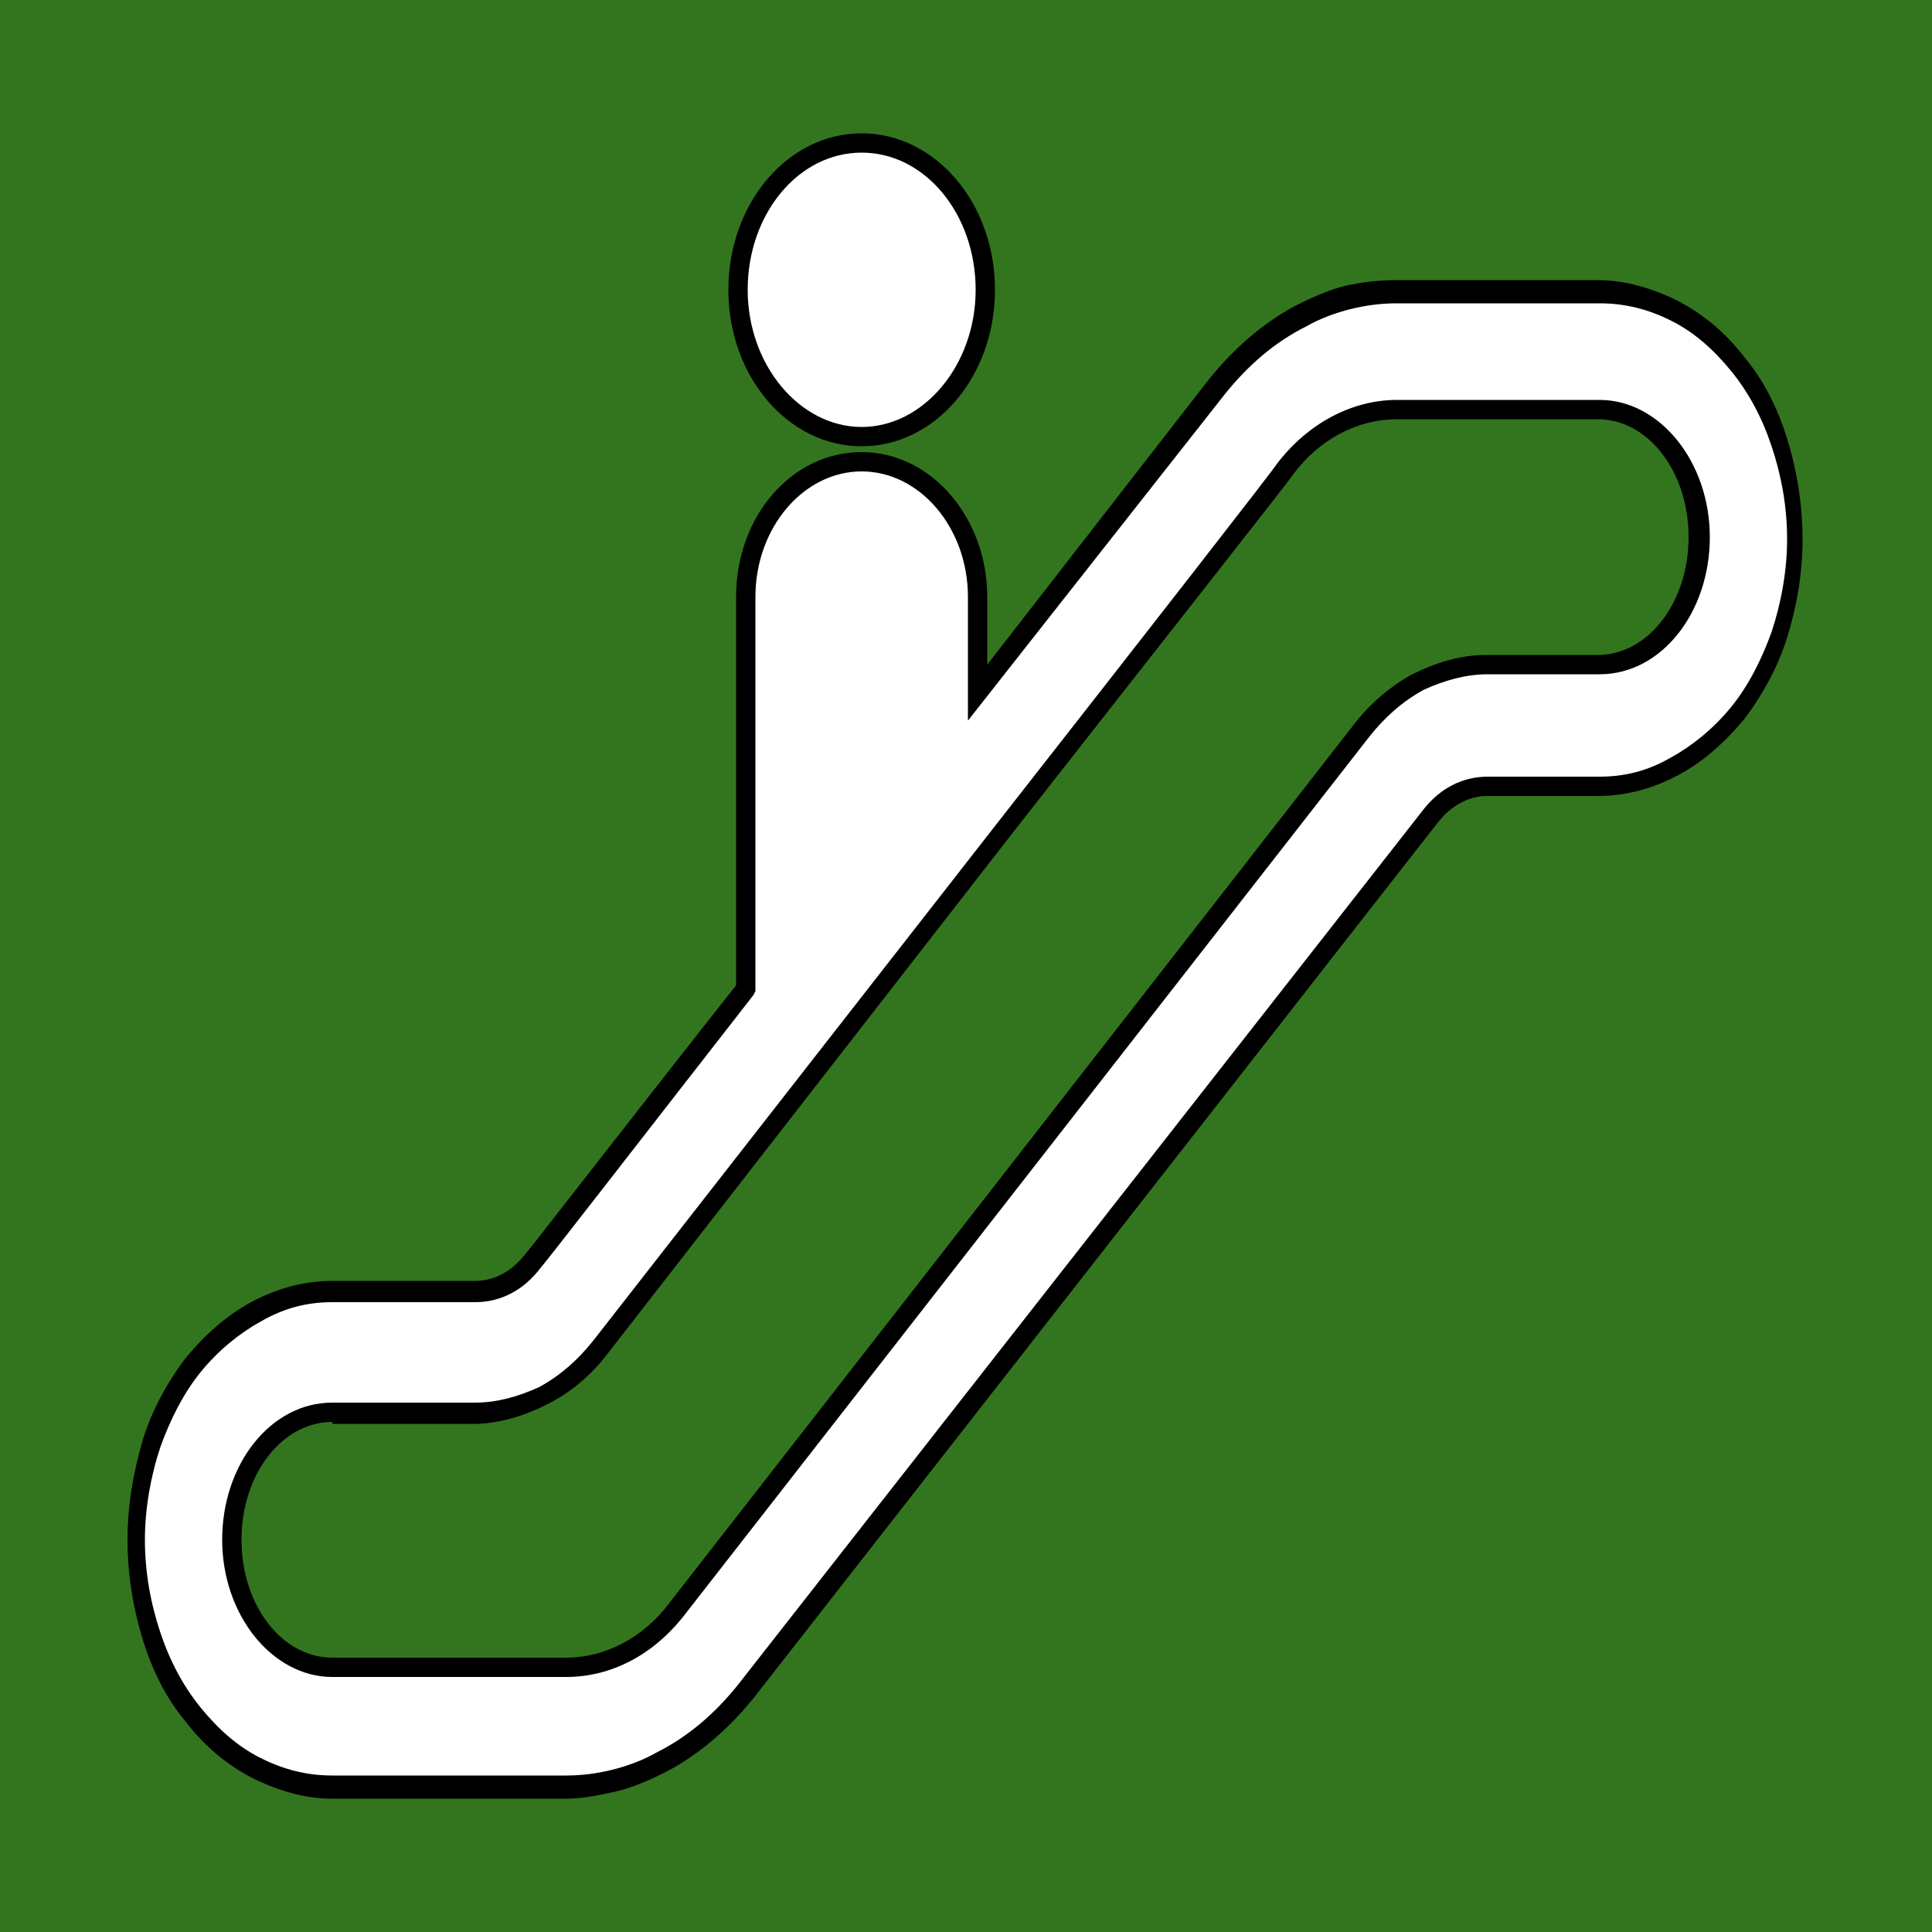 <?xml version="1.0" encoding="iso-8859-1"?>
<!-- Generator: Adobe Illustrator 25.4.1, SVG Export Plug-In . SVG Version: 6.00 Build 0)  -->
<svg version="1.1" id="Layer_1" xmlns="http://www.w3.org/2000/svg" xmlns:xlink="http://www.w3.org/1999/xlink" x="0px" y="0px"
	 viewBox="0 0 100 100" style="enable-background:new 0 0 100 100;" xml:space="preserve">
<rect x="0" y="0" width="100" height="100" fill="#333333" stroke="none"/>
<polygon style="fill:#33751F;" points="0,0 25,0 50,0 75,0 100,0 100,25 100,50 100,75 100,100 75,100 50,100 25,100 0,100 0,75 
	0,50 0,25 "/>
<path style="fill:#FFFFFF;" d="M92.1,22.9c-0.125-0.375-0.263-0.744-0.414-1.105s-0.317-0.714-0.498-1.058s-0.378-0.678-0.592-1.001
	S90.15,19.1,89.9,18.8c-0.225-0.3-0.463-0.581-0.711-0.845s-0.508-0.511-0.777-0.742c-0.269-0.232-0.547-0.447-0.832-0.649
	C87.294,16.362,87,16.175,86.7,16c-0.3-0.175-0.613-0.325-0.933-0.451c-0.32-0.127-0.648-0.229-0.979-0.311s-0.665-0.141-0.998-0.18
	C83.456,15.019,83.125,15,82.8,15h-2.625H77.55h-2.625H72.3c-0.2,0-0.406,0.006-0.616,0.019s-0.422,0.031-0.634,0.056
	s-0.425,0.056-0.634,0.094C70.206,15.206,70,15.25,69.8,15.3s-0.406,0.106-0.614,0.169c-0.208,0.062-0.417,0.131-0.624,0.206
	c-0.206,0.075-0.409,0.156-0.604,0.244C67.762,16.006,67.575,16.1,67.4,16.2c-0.4,0.2-0.794,0.431-1.178,0.691
	c-0.384,0.259-0.759,0.547-1.122,0.859c-0.362,0.312-0.713,0.65-1.047,1.009S63.4,19.5,63.1,19.9
	c-0.025,0.025-0.394,0.494-1.037,1.317s-1.562,2.002-2.688,3.446s-2.456,3.153-3.925,5.039S52.375,33.65,50.7,35.8v-1.25V33.3v-1.25
	V30.8c0-0.975-0.169-1.9-0.473-2.739c-0.305-0.839-0.745-1.592-1.29-2.223c-0.543-0.631-1.19-1.141-1.907-1.493
	S45.525,23.8,44.7,23.8s-1.612,0.194-2.33,0.545c-0.717,0.352-1.364,0.861-1.907,1.493c-0.544,0.631-0.985,1.384-1.29,2.223
	C38.869,28.9,38.7,29.825,38.7,30.8v5.075v5.075v5.075V51.1c-1.5,1.925-2.925,3.756-4.222,5.423s-2.466,3.17-3.453,4.439
	c-0.988,1.269-1.794,2.304-2.366,3.033c-0.572,0.73-0.909,1.155-0.959,1.205c-0.2,0.25-0.419,0.475-0.652,0.672
	s-0.479,0.366-0.735,0.503c-0.257,0.137-0.522,0.244-0.793,0.316c-0.27,0.072-0.545,0.109-0.82,0.109h-1.85H21h-1.85H17.3
	c-0.35,0-0.694,0.019-1.031,0.058s-0.669,0.099-0.994,0.18s-0.644,0.185-0.956,0.311S13.7,67.625,13.4,67.8
	c-0.3,0.15-0.594,0.325-0.88,0.522s-0.564,0.416-0.832,0.653c-0.269,0.237-0.528,0.494-0.777,0.766
	C10.662,70.012,10.425,70.3,10.2,70.6s-0.444,0.612-0.653,0.936s-0.409,0.658-0.597,1.002s-0.363,0.697-0.522,1.058
	C8.269,73.956,8.125,74.325,8,74.7c-0.125,0.4-0.238,0.806-0.336,1.217c-0.098,0.411-0.183,0.827-0.252,1.246
	s-0.122,0.841-0.158,1.264C7.219,78.85,7.2,79.275,7.2,79.7s0.019,0.85,0.055,1.273c0.036,0.423,0.089,0.845,0.158,1.264
	s0.153,0.834,0.252,1.245S7.875,84.3,8,84.7c0.125,0.375,0.262,0.744,0.414,1.105c0.152,0.361,0.317,0.714,0.499,1.057
	c0.181,0.344,0.378,0.678,0.592,1.002C9.719,88.188,9.95,88.5,10.2,88.8c0.225,0.3,0.462,0.581,0.711,0.845
	c0.249,0.264,0.508,0.511,0.777,0.743c0.269,0.231,0.547,0.447,0.832,0.648c0.286,0.202,0.58,0.389,0.88,0.564
	s0.612,0.325,0.933,0.451c0.32,0.126,0.649,0.229,0.98,0.311c0.331,0.081,0.665,0.141,0.998,0.18
	c0.333,0.039,0.664,0.058,0.989,0.058h3.025h3.025h3.025H29.4c0.2,0,0.406-0.006,0.616-0.019c0.209-0.012,0.422-0.031,0.634-0.056
	s0.425-0.056,0.634-0.094S31.7,92.35,31.9,92.3s0.406-0.106,0.614-0.169c0.208-0.062,0.417-0.131,0.623-0.206
	c0.207-0.075,0.41-0.156,0.605-0.244c0.195-0.088,0.383-0.181,0.558-0.281c0.4-0.2,0.794-0.431,1.178-0.691
	c0.384-0.259,0.759-0.547,1.122-0.859s0.713-0.65,1.047-1.009S38.3,88.1,38.6,87.7l8.85-11.35L56.3,65l8.85-11.35L74,42.3
	c0.2-0.25,0.419-0.475,0.652-0.672c0.233-0.197,0.48-0.366,0.736-0.503c0.256-0.138,0.521-0.244,0.792-0.316
	C76.45,40.737,76.725,40.7,77,40.7h1.45h1.45h1.45h1.45c0.35,0,0.694-0.019,1.031-0.058s0.669-0.098,0.994-0.179
	s0.644-0.184,0.956-0.311S86.4,39.875,86.7,39.7c0.3-0.15,0.594-0.325,0.88-0.522c0.286-0.197,0.564-0.416,0.833-0.653
	c0.269-0.238,0.528-0.494,0.776-0.766c0.248-0.272,0.486-0.559,0.711-0.859s0.444-0.612,0.653-0.936
	c0.209-0.323,0.409-0.658,0.597-1.002s0.362-0.697,0.522-1.058c0.159-0.361,0.303-0.729,0.428-1.104
	c0.125-0.4,0.237-0.806,0.336-1.217s0.183-0.826,0.252-1.245s0.122-0.841,0.158-1.264S92.9,28.225,92.9,27.8
	s-0.019-0.844-0.055-1.258c-0.036-0.414-0.089-0.824-0.158-1.23s-0.153-0.809-0.252-1.211S92.225,23.3,92.1,22.9z M82.8,34.5h-1.45
	H79.9h-1.45H77c-0.3,0-0.6,0.019-0.898,0.056c-0.298,0.037-0.595,0.094-0.889,0.169c-0.294,0.075-0.585,0.169-0.871,0.281
	c-0.286,0.113-0.567,0.244-0.842,0.394s-0.544,0.319-0.806,0.505c-0.262,0.186-0.519,0.389-0.769,0.607s-0.494,0.453-0.731,0.702
	C70.956,37.462,70.725,37.725,70.5,38l-8.85,11.3L52.8,60.6l-8.85,11.3L35.1,83.2c-0.375,0.475-0.787,0.906-1.23,1.286
	c-0.442,0.38-0.914,0.708-1.408,0.976c-0.493,0.269-1.009,0.479-1.539,0.621C30.394,86.225,29.85,86.3,29.3,86.3h-3.025H23.25
	h-3.025H17.2c-0.725,0-1.413-0.188-2.036-0.525s-1.183-0.825-1.652-1.425c-0.469-0.6-0.847-1.312-1.107-2.1
	C12.144,81.463,12,80.6,12,79.7s0.144-1.762,0.405-2.55c0.261-0.787,0.639-1.5,1.107-2.1c0.469-0.6,1.028-1.088,1.652-1.425
	c0.624-0.338,1.311-0.525,2.036-0.525h1.85h1.85h1.85h1.85c0.3,0,0.6-0.019,0.899-0.056c0.299-0.037,0.595-0.094,0.889-0.169
	c0.294-0.075,0.584-0.169,0.87-0.281S27.825,72.35,28.1,72.2s0.544-0.319,0.806-0.505c0.263-0.186,0.519-0.389,0.769-0.608
	s0.494-0.453,0.731-0.701c0.237-0.248,0.469-0.51,0.694-0.785l2.825-3.625l2.825-3.625l2.825-3.625L42.4,55.1
	c2.575-3.275,5.356-6.819,8.083-10.297c2.727-3.478,5.399-6.891,7.755-9.903s4.397-5.625,5.861-7.503S66.45,24.375,66.5,24.3
	c0.375-0.475,0.787-0.906,1.23-1.286c0.442-0.38,0.914-0.708,1.407-0.977c0.494-0.268,1.01-0.478,1.539-0.62
	c0.53-0.142,1.074-0.217,1.624-0.217h2.625h2.625h2.625H82.8c0.725,0,1.412,0.188,2.036,0.525c0.624,0.337,1.183,0.825,1.652,1.425
	c0.468,0.6,0.846,1.312,1.107,2.1C87.856,26.038,88,26.9,88,27.8s-0.15,1.769-0.419,2.566c-0.269,0.797-0.656,1.522-1.131,2.134
	c-0.475,0.612-1.037,1.112-1.656,1.459C84.175,34.306,83.5,34.5,82.8,34.5z"/>
<path d="M29.3,93.1h-3.025H23.25h-3.025H17.2c-0.35,0-0.7-0.025-1.05-0.073c-0.35-0.048-0.7-0.12-1.05-0.214
	c-0.35-0.094-0.7-0.21-1.05-0.346C13.7,92.331,13.35,92.175,13,92c-0.325-0.175-0.637-0.363-0.939-0.566
	c-0.301-0.203-0.592-0.422-0.873-0.659c-0.281-0.237-0.553-0.494-0.818-0.772c-0.264-0.278-0.52-0.578-0.77-0.903
	c-0.25-0.3-0.481-0.612-0.695-0.938C8.691,87.838,8.493,87.5,8.312,87.15c-0.181-0.35-0.347-0.713-0.498-1.088
	C7.662,85.688,7.525,85.3,7.4,84.9s-0.237-0.812-0.336-1.234c-0.098-0.422-0.183-0.853-0.252-1.291s-0.122-0.881-0.158-1.328
	C6.618,80.6,6.6,80.15,6.6,79.7s0.019-0.894,0.055-1.333c0.036-0.439,0.089-0.874,0.158-1.305c0.069-0.431,0.153-0.859,0.251-1.285
	C7.162,75.35,7.275,74.925,7.4,74.5c0.125-0.4,0.269-0.788,0.428-1.163S8.163,72.6,8.35,72.25s0.387-0.688,0.597-1.012
	C9.156,70.913,9.375,70.6,9.6,70.3c0.25-0.3,0.506-0.588,0.77-0.861c0.264-0.273,0.536-0.533,0.817-0.776
	c0.281-0.244,0.572-0.472,0.874-0.683c0.302-0.211,0.614-0.405,0.939-0.58s0.656-0.331,0.994-0.467
	c0.337-0.136,0.681-0.251,1.031-0.345c0.35-0.094,0.706-0.166,1.069-0.215c0.363-0.049,0.731-0.074,1.106-0.074h1.85h1.85h1.85h1.85
	c0.25,0,0.494-0.031,0.73-0.092c0.236-0.061,0.464-0.152,0.683-0.271c0.219-0.119,0.428-0.265,0.626-0.439s0.386-0.373,0.561-0.598
	c0.05-0.05,0.381-0.469,0.944-1.188s1.356-1.737,2.331-2.987s2.131-2.731,3.419-4.375C35.181,54.706,36.6,52.9,38.1,51v-5.025V40.95
	v-5.025V30.9c0-1.05,0.181-2.044,0.509-2.944S39.412,26.25,40,25.575s1.287-1.219,2.066-1.594S43.7,23.4,44.6,23.4
	s1.756,0.212,2.534,0.595c0.778,0.383,1.478,0.936,2.066,1.617s1.062,1.49,1.391,2.386c0.328,0.895,0.509,1.877,0.509,2.902v0.875
	v0.875v0.875V34.4l2.875-3.7L56.85,27l2.875-3.7l2.875-3.7c0.325-0.4,0.662-0.781,1.013-1.142c0.35-0.361,0.712-0.702,1.087-1.021
	c0.375-0.318,0.762-0.615,1.162-0.889s0.813-0.524,1.238-0.748c0.2-0.1,0.406-0.2,0.616-0.297s0.422-0.191,0.634-0.278
	s0.425-0.169,0.634-0.241S69.4,14.85,69.6,14.8c0.225-0.05,0.45-0.094,0.674-0.131c0.223-0.037,0.445-0.069,0.664-0.094
	s0.435-0.044,0.645-0.056C71.794,14.506,72,14.5,72.2,14.5h2.625h2.625h2.625H82.7c0.35,0,0.7,0.025,1.05,0.073
	c0.35,0.049,0.7,0.121,1.05,0.215s0.7,0.209,1.05,0.345c0.35,0.136,0.7,0.292,1.05,0.467c0.325,0.175,0.637,0.363,0.939,0.566
	c0.301,0.203,0.592,0.422,0.873,0.659s0.553,0.494,0.817,0.772c0.264,0.278,0.521,0.578,0.771,0.903
	c0.25,0.3,0.481,0.612,0.695,0.938s0.411,0.663,0.592,1.013c0.182,0.35,0.347,0.713,0.498,1.088s0.289,0.762,0.414,1.162l0,0l0,0
	l0,0l0,0c0.125,0.4,0.238,0.812,0.336,1.234s0.183,0.853,0.252,1.291s0.122,0.881,0.158,1.328S93.3,27.45,93.3,27.9
	s-0.019,0.894-0.055,1.331s-0.089,0.869-0.158,1.294c-0.069,0.425-0.153,0.844-0.251,1.256C92.738,32.194,92.625,32.6,92.5,33
	s-0.269,0.787-0.428,1.162S91.738,34.9,91.55,35.25s-0.387,0.688-0.597,1.013C90.744,36.588,90.525,36.9,90.3,37.2
	c-0.25,0.3-0.506,0.587-0.77,0.861c-0.264,0.274-0.536,0.533-0.818,0.777s-0.572,0.472-0.873,0.683
	c-0.301,0.211-0.614,0.404-0.939,0.579s-0.656,0.331-0.994,0.467c-0.337,0.136-0.681,0.251-1.031,0.345
	c-0.35,0.094-0.706,0.166-1.069,0.215C83.444,41.175,83.075,41.2,82.7,41.2h-1.425H79.85h-1.425H77c-0.25,0-0.494,0.031-0.73,0.092
	c-0.236,0.061-0.464,0.151-0.682,0.27c-0.219,0.119-0.428,0.266-0.627,0.439S74.575,42.375,74.4,42.6l-8.85,11.325L56.7,65.25
	l-8.85,11.325L39,87.9c-0.325,0.4-0.662,0.781-1.013,1.142c-0.35,0.361-0.712,0.701-1.087,1.02c-0.375,0.319-0.763,0.616-1.162,0.89
	c-0.4,0.273-0.812,0.523-1.238,0.748c-0.2,0.1-0.406,0.2-0.616,0.297c-0.209,0.097-0.422,0.191-0.634,0.278
	s-0.425,0.169-0.634,0.241C32.406,92.587,32.2,92.65,32,92.7c-0.225,0.05-0.45,0.1-0.675,0.147c-0.225,0.047-0.45,0.091-0.675,0.128
	s-0.45,0.069-0.675,0.091C29.75,93.088,29.525,93.1,29.3,93.1z M17.2,67.4c-0.325,0-0.644,0.019-0.958,0.058
	c-0.314,0.039-0.623,0.099-0.929,0.18s-0.609,0.185-0.911,0.311C14.1,68.075,13.8,68.225,13.5,68.4
	c-0.275,0.15-0.55,0.319-0.822,0.505c-0.272,0.186-0.541,0.389-0.803,0.607s-0.519,0.453-0.766,0.702
	C10.863,70.462,10.625,70.725,10.4,71s-0.438,0.569-0.638,0.877c-0.2,0.308-0.387,0.63-0.562,0.961
	c-0.175,0.331-0.337,0.672-0.487,1.017C8.562,74.2,8.425,74.55,8.3,74.9c-0.125,0.375-0.238,0.763-0.336,1.158
	s-0.183,0.798-0.252,1.204s-0.122,0.815-0.158,1.223C7.519,78.894,7.5,79.3,7.5,79.7c0,0.425,0.019,0.844,0.055,1.256
	s0.089,0.819,0.158,1.219s0.153,0.794,0.252,1.181C8.063,83.744,8.175,84.125,8.3,84.5s0.262,0.738,0.413,1.088
	c0.15,0.35,0.312,0.687,0.487,1.012s0.363,0.638,0.562,0.938c0.2,0.3,0.412,0.588,0.637,0.863s0.456,0.537,0.695,0.786
	c0.239,0.248,0.486,0.483,0.743,0.702c0.256,0.218,0.522,0.421,0.798,0.607C12.913,90.681,13.2,90.85,13.5,91s0.6,0.281,0.901,0.394
	c0.302,0.113,0.605,0.206,0.911,0.281s0.615,0.131,0.93,0.169c0.314,0.038,0.633,0.056,0.958,0.056h3.025h3.025h3.025H29.3
	c0.2,0,0.4-0.006,0.6-0.019c0.2-0.012,0.4-0.031,0.6-0.056s0.4-0.056,0.6-0.094c0.2-0.037,0.4-0.081,0.6-0.131
	s0.4-0.106,0.598-0.169c0.199-0.062,0.396-0.131,0.59-0.206c0.194-0.075,0.384-0.156,0.57-0.244C33.644,90.894,33.825,90.8,34,90.7
	c0.4-0.2,0.787-0.425,1.162-0.674s0.738-0.521,1.088-0.814s0.688-0.609,1.013-0.945c0.325-0.336,0.638-0.692,0.938-1.067l8.85-11.3
	l8.85-11.3l8.85-11.3L73.6,42c0.225-0.3,0.469-0.562,0.728-0.787c0.259-0.225,0.534-0.412,0.822-0.562s0.588-0.263,0.897-0.338
	C76.356,40.238,76.675,40.2,77,40.2h1.45h1.45h1.45h1.45c0.325,0,0.644-0.019,0.958-0.058c0.314-0.039,0.623-0.098,0.929-0.179
	c0.306-0.082,0.61-0.185,0.911-0.311C85.9,39.525,86.2,39.375,86.5,39.2c0.275-0.15,0.55-0.319,0.822-0.505s0.541-0.389,0.803-0.607
	c0.262-0.219,0.519-0.453,0.766-0.702s0.484-0.511,0.709-0.786s0.438-0.569,0.637-0.877c0.2-0.308,0.388-0.629,0.562-0.96
	c0.175-0.332,0.338-0.672,0.488-1.018S91.575,33.05,91.7,32.7c0.125-0.375,0.238-0.763,0.336-1.158
	c0.098-0.395,0.183-0.798,0.252-1.204s0.122-0.815,0.158-1.223C92.481,28.706,92.5,28.3,92.5,27.9c0-0.425-0.019-0.844-0.055-1.256
	c-0.036-0.412-0.089-0.819-0.158-1.219c-0.069-0.4-0.154-0.794-0.252-1.181c-0.098-0.388-0.211-0.769-0.336-1.144l0,0l0,0l0,0l0,0
	c-0.125-0.375-0.262-0.737-0.412-1.087S90.974,21.325,90.799,21s-0.362-0.637-0.562-0.938c-0.2-0.3-0.412-0.587-0.637-0.862
	s-0.456-0.538-0.695-0.786c-0.239-0.249-0.486-0.483-0.743-0.702c-0.256-0.218-0.521-0.421-0.797-0.607
	C87.088,16.919,86.8,16.75,86.5,16.6s-0.6-0.281-0.901-0.394c-0.301-0.113-0.604-0.206-0.91-0.281
	c-0.307-0.075-0.616-0.131-0.93-0.169C83.444,15.719,83.125,15.7,82.8,15.7h-2.625H77.55h-2.625H72.3c-0.2,0-0.4,0.006-0.6,0.019
	c-0.2,0.012-0.4,0.031-0.6,0.056s-0.4,0.056-0.6,0.094c-0.2,0.038-0.4,0.081-0.6,0.131c-0.2,0.05-0.4,0.106-0.599,0.169
	s-0.396,0.131-0.59,0.206c-0.194,0.075-0.384,0.156-0.57,0.244C67.956,16.706,67.775,16.8,67.6,16.9
	c-0.4,0.2-0.787,0.425-1.162,0.673s-0.738,0.52-1.088,0.814c-0.35,0.294-0.688,0.61-1.012,0.946
	C64.012,19.669,63.7,20.025,63.4,20.4l-3.325,4.225L56.75,28.85l-3.325,4.225L50.1,37.3v-1.6v-1.6v-1.6v-1.6
	c0-0.9-0.156-1.756-0.438-2.534s-0.688-1.478-1.188-2.066s-1.094-1.062-1.75-1.391C46.069,24.581,45.35,24.4,44.6,24.4
	s-1.469,0.181-2.125,0.509s-1.25,0.803-1.75,1.391s-0.906,1.288-1.188,2.066C39.256,29.144,39.1,30,39.1,30.9V36v5.1v5.1v5.1
	l-0.025,0.05L39.05,51.4l-0.025,0.05L39,51.5c-1.5,1.925-2.925,3.756-4.222,5.423s-2.466,3.17-3.453,4.439
	c-0.987,1.269-1.794,2.304-2.366,3.033C28.388,65.125,28.05,65.55,28,65.6c-0.225,0.3-0.469,0.562-0.728,0.787
	c-0.259,0.225-0.534,0.413-0.822,0.562c-0.288,0.15-0.588,0.262-0.897,0.338C25.244,67.362,24.925,67.4,24.6,67.4h-1.85H20.9
	c0,0-0.925,0-1.85,0C18.125,67.4,17.2,67.4,17.2,67.4z M29.3,86.8h-3.025H23.25h-3.025H17.2c-0.775,0-1.519-0.2-2.198-0.561
	c-0.68-0.361-1.295-0.883-1.814-1.527s-0.941-1.41-1.233-2.258C11.663,81.606,11.5,80.675,11.5,79.7s0.156-1.906,0.441-2.755
	s0.697-1.614,1.209-2.257s1.125-1.166,1.809-1.527C15.644,72.8,16.4,72.6,17.2,72.6h1.85h1.85h1.85h1.85
	c0.275,0,0.55-0.019,0.825-0.055c0.275-0.036,0.55-0.089,0.825-0.158s0.55-0.153,0.825-0.252c0.275-0.099,0.55-0.211,0.825-0.336
	c0.275-0.15,0.537-0.312,0.789-0.488c0.252-0.175,0.492-0.362,0.724-0.562c0.231-0.2,0.453-0.412,0.667-0.637
	c0.214-0.225,0.42-0.463,0.62-0.713l5.25-6.725l5.25-6.725l5.25-6.724L51.7,42.5c1.9-2.425,3.744-4.781,5.442-6.955
	s3.252-4.164,4.571-5.857c1.319-1.694,2.403-3.09,3.164-4.077C65.638,24.625,66.075,24.05,66.1,24c0.4-0.525,0.844-0.994,1.32-1.402
	c0.477-0.408,0.986-0.755,1.518-1.036s1.084-0.497,1.648-0.642c0.564-0.145,1.139-0.22,1.714-0.22h2.625h2.625h2.625H82.8
	c0.775,0,1.519,0.2,2.198,0.561c0.68,0.361,1.295,0.883,1.814,1.526s0.94,1.409,1.233,2.258S88.5,26.825,88.5,27.8
	s-0.156,1.906-0.441,2.755c-0.284,0.848-0.697,1.614-1.209,2.257c-0.513,0.644-1.125,1.166-1.809,1.527
	C84.356,34.7,83.6,34.9,82.8,34.9h-1.45H79.9h-1.45H77c-0.275,0-0.55,0.019-0.825,0.055c-0.275,0.036-0.55,0.089-0.825,0.158
	c-0.275,0.069-0.55,0.153-0.825,0.251c-0.275,0.098-0.55,0.211-0.825,0.336c-0.275,0.15-0.538,0.312-0.789,0.487
	c-0.252,0.175-0.492,0.362-0.723,0.562c-0.231,0.2-0.453,0.413-0.668,0.638S71.1,37.85,70.9,38.1l-8.85,11.35L53.2,60.8l-8.85,11.35
	L35.5,83.5c-0.4,0.525-0.838,0.994-1.306,1.402s-0.969,0.755-1.494,1.036s-1.075,0.497-1.644,0.642
	C30.487,86.725,29.9,86.8,29.3,86.8z M17.2,73.6c-0.65,0-1.269,0.169-1.831,0.475c-0.562,0.306-1.069,0.75-1.494,1.3
	s-0.769,1.206-1.006,1.938C12.631,78.044,12.5,78.85,12.5,79.7s0.131,1.656,0.369,2.387c0.238,0.731,0.581,1.387,1.006,1.938
	s0.931,0.994,1.494,1.3C15.931,85.631,16.55,85.8,17.2,85.8h3.025h3.025h3.025H29.3c0.5,0,1-0.062,1.491-0.186
	c0.491-0.124,0.972-0.308,1.434-0.552c0.463-0.243,0.906-0.547,1.322-0.907c0.416-0.361,0.803-0.78,1.153-1.255l8.825-11.325
	L52.35,60.25l8.825-11.325L70,37.6c0.225-0.3,0.462-0.581,0.709-0.844c0.247-0.263,0.503-0.506,0.766-0.731
	c0.263-0.225,0.531-0.431,0.803-0.619c0.272-0.188,0.547-0.356,0.822-0.506c0.3-0.15,0.606-0.287,0.917-0.409
	s0.626-0.228,0.945-0.316c0.319-0.088,0.641-0.156,0.965-0.203S76.575,33.9,76.9,33.9h1.45h1.45h1.45h1.45
	c0.65,0,1.269-0.169,1.831-0.475c0.562-0.306,1.069-0.75,1.494-1.3c0.425-0.55,0.769-1.206,1.006-1.938S87.4,28.65,87.4,27.8
	s-0.131-1.656-0.369-2.388s-0.581-1.388-1.006-1.938s-0.931-0.994-1.494-1.3S83.35,21.7,82.7,21.7h-2.6h-2.6h-2.6h-2.6
	c-0.5,0-1,0.062-1.491,0.186s-0.972,0.308-1.434,0.551c-0.463,0.244-0.906,0.547-1.322,0.908S67.25,24.125,66.9,24.6
	c-0.025,0.05-0.463,0.619-1.224,1.595s-1.845,2.361-3.164,4.042s-2.872,3.659-4.57,5.824C56.243,38.225,54.4,40.575,52.5,43
	l-5.25,6.75L42,56.5l-5.25,6.75L31.5,70c-0.225,0.3-0.463,0.581-0.711,0.844s-0.508,0.506-0.776,0.731
	c-0.269,0.225-0.547,0.431-0.833,0.619c-0.286,0.188-0.58,0.356-0.88,0.506s-0.606,0.287-0.917,0.409
	c-0.311,0.122-0.626,0.228-0.945,0.316c-0.319,0.088-0.641,0.156-0.965,0.203S24.825,73.7,24.5,73.7h-1.825H20.85h-1.825H17.2
	v-0.025V73.65v-0.025V73.6z"/>
<path style="fill:#FFFFFF;" d="M44.6,22.6c0.9,0,1.75-0.212,2.519-0.597c0.769-0.384,1.456-0.941,2.031-1.628
	s1.038-1.506,1.356-2.416C50.825,17.05,51,16.05,51,15s-0.181-2.05-0.508-2.959c-0.327-0.909-0.799-1.728-1.38-2.416
	s-1.272-1.244-2.036-1.628C46.312,7.613,45.475,7.4,44.6,7.4c-0.9,0-1.75,0.213-2.519,0.597c-0.769,0.384-1.456,0.941-2.031,1.628
	s-1.037,1.506-1.356,2.416C38.375,12.95,38.2,13.95,38.2,15s0.175,2.05,0.494,2.959c0.319,0.909,0.781,1.728,1.356,2.416
	s1.263,1.244,2.031,1.628C42.85,22.388,43.7,22.6,44.6,22.6z"/>
<path d="M44.6,23.1c-0.95,0-1.856-0.225-2.681-0.633c-0.825-0.408-1.569-0.999-2.194-1.73c-0.625-0.731-1.131-1.603-1.481-2.573
	C37.894,17.194,37.7,16.125,37.7,15s0.194-2.194,0.544-3.164s0.856-1.842,1.481-2.574s1.369-1.322,2.194-1.73
	C42.744,7.125,43.65,6.9,44.6,6.9s1.856,0.225,2.681,0.633s1.569,0.999,2.194,1.73s1.131,1.603,1.481,2.573S51.5,13.875,51.5,15
	s-0.194,2.194-0.544,3.164c-0.35,0.97-0.856,1.842-1.481,2.573c-0.625,0.732-1.369,1.322-2.194,1.73
	C46.456,22.875,45.55,23.1,44.6,23.1z M44.6,7.9c-0.825,0-1.606,0.2-2.314,0.561c-0.708,0.361-1.342,0.883-1.874,1.527
	s-0.959,1.41-1.255,2.258C38.862,13.094,38.7,14.025,38.7,15s0.169,1.906,0.472,2.755c0.303,0.848,0.741,1.614,1.278,2.258
	c0.538,0.643,1.175,1.165,1.878,1.526C43.031,21.9,43.8,22.1,44.6,22.1s1.569-0.2,2.272-0.561c0.703-0.361,1.341-0.883,1.878-1.526
	c0.537-0.644,0.975-1.41,1.278-2.258C50.331,16.906,50.5,15.975,50.5,15s-0.162-1.906-0.458-2.755s-0.724-1.614-1.255-2.257
	s-1.166-1.165-1.873-1.527C46.206,8.1,45.425,7.9,44.6,7.9z"/>
</svg>
